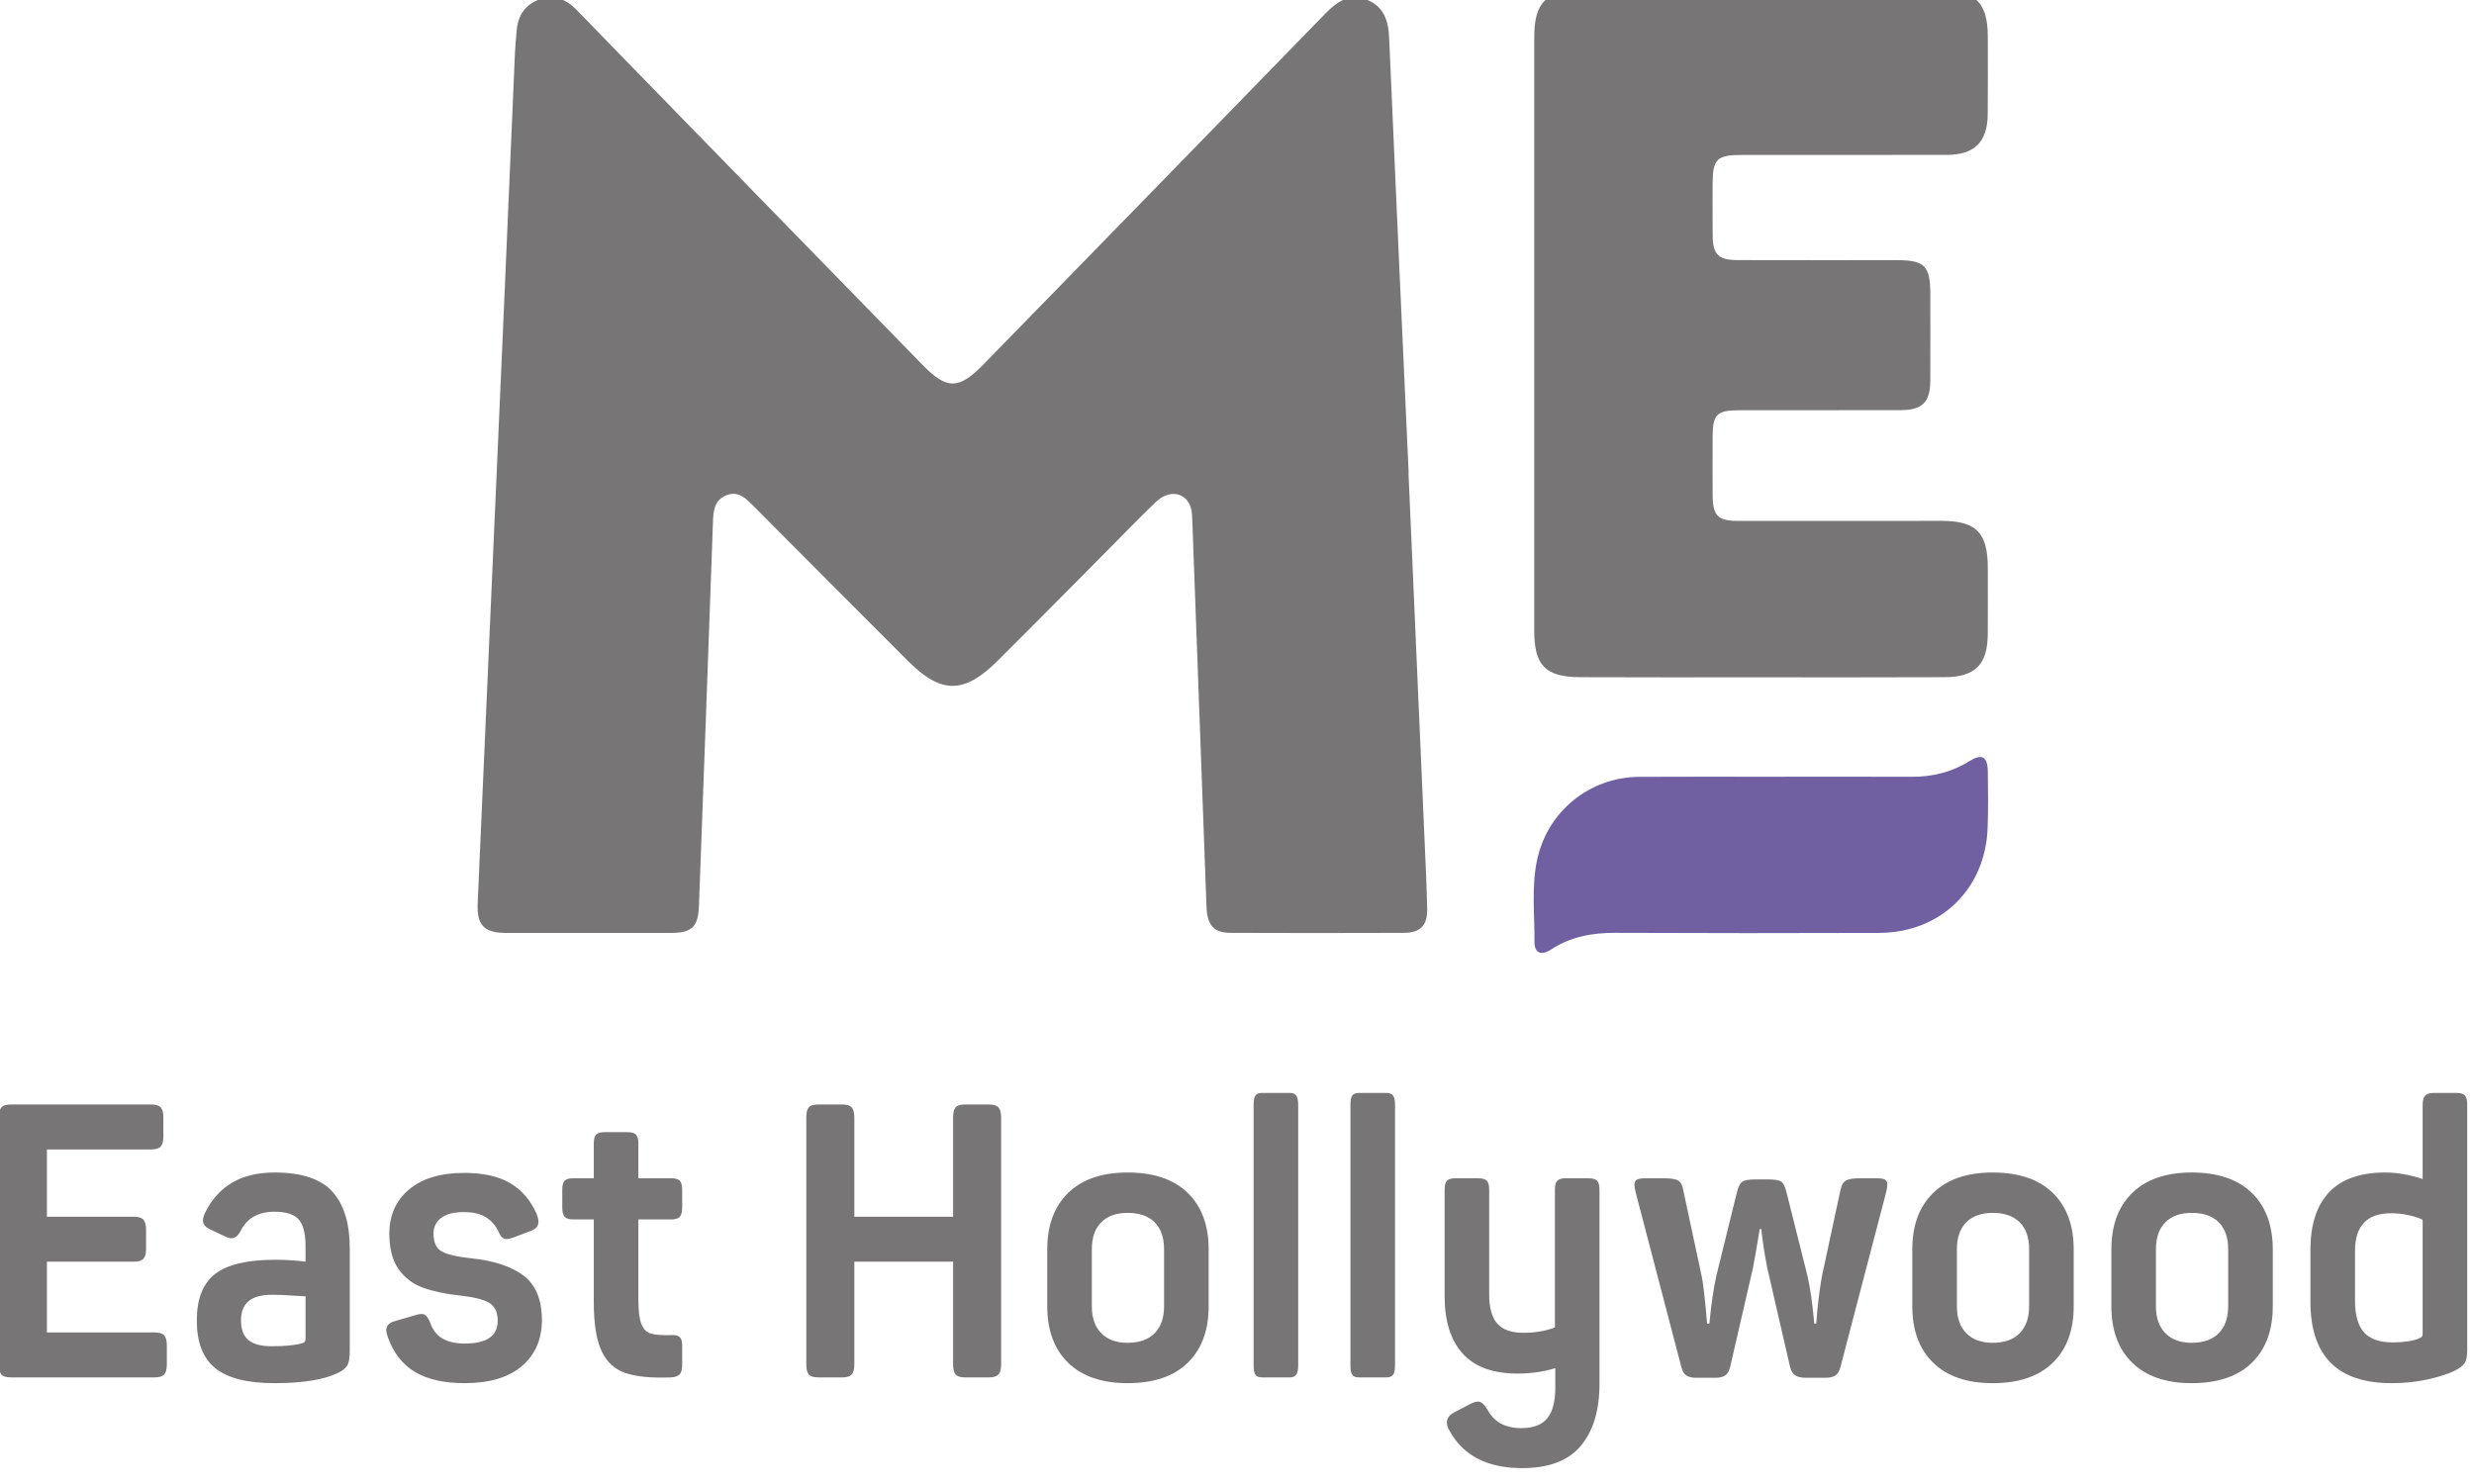 <?xml version="1.0" encoding="UTF-8" standalone="no"?>
<!DOCTYPE svg PUBLIC "-//W3C//DTD SVG 1.1//EN" "http://www.w3.org/Graphics/SVG/1.1/DTD/svg11.dtd">
<svg width="100%" height="100%" viewBox="0 0 50 30" version="1.1" xmlns="http://www.w3.org/2000/svg" xmlns:xlink="http://www.w3.org/1999/xlink" xml:space="preserve" xmlns:serif="http://www.serif.com/" style="fill-rule:evenodd;clip-rule:evenodd;stroke-linejoin:round;stroke-miterlimit:2;">
    <g transform="matrix(1,0,0,1,-792.178,-15.039)">
        <g transform="matrix(3,0,0,2.385,760,0)">
            <g transform="matrix(0.333,0,0,0.419,8.709,-2.266)">
                <g id="massage-envy-ME-logo.svg" transform="matrix(0.014,0,0,0.014,31,30)">
                    <g transform="matrix(1,0,0,1,-1091.5,-695.5)">
                        <clipPath id="_clip1">
                            <rect x="0" y="0" width="2183" height="1391"/>
                        </clipPath>
                        <g clip-path="url(#_clip1)">
                            <g transform="matrix(4.167,0,0,4.167,0.002,-0.99)">
                                <g>
                                    <path d="M322.805,167.405C324.701,210.675 326.603,253.945 328.489,297.216C328.802,304.373 329.142,311.531 329.297,318.693C329.422,324.459 326.959,327.033 321.188,327.054C301.191,327.127 281.194,327.128 261.199,327.056C255.195,327.035 253.001,324.411 252.762,317.832C251.148,273.379 249.513,228.926 247.863,184.474C247.802,182.817 247.809,181.079 247.307,179.532C245.584,174.217 239.834,173.218 235.238,177.612C229.337,183.252 223.682,189.147 217.924,194.936C205.351,207.578 192.838,220.281 180.19,232.848C168.757,244.21 160.739,244.231 149.453,232.967C131.524,215.077 113.678,197.104 95.801,179.162C93.176,176.527 90.542,173.644 86.319,175.291C81.973,176.985 81.751,180.873 81.608,184.868C80.034,229.161 78.408,273.451 76.756,317.741C76.483,325.061 74.296,327.073 66.874,327.081C47.877,327.101 28.881,327.101 9.885,327.082C2.241,327.074 -0.305,324.355 0.028,316.793C2.966,250.383 5.906,183.974 8.822,117.564C10.225,85.61 11.574,53.654 12.968,21.701C13.077,19.206 13.349,16.718 13.542,14.227C13.957,8.879 16.615,5.016 21.664,3.306C26.556,1.65 30.735,3.281 34.318,6.985C48.108,21.233 61.971,35.409 75.811,49.61C101.979,76.457 128.128,103.324 154.332,130.135C162.796,138.797 166.908,138.674 175.472,129.89C215.025,89.329 254.613,48.802 294.09,8.165C298.146,3.99 302.441,1.261 308.214,3.43C314.127,5.652 315.84,10.561 316.1,16.608C318.265,66.876 320.59,117.138 322.867,167.402C322.847,167.403 322.825,167.404 322.805,167.405Z" style="fill:rgb(119,117,118);"/>
                                    <path d="M366.422,119.401C366.421,85.071 366.41,50.741 366.427,16.411C366.434,4.388 370.625,0.243 382.696,0.242C424.359,0.237 466.021,0.235 507.685,0.243C519.388,0.246 523.676,4.515 523.703,16.175C523.724,25.174 523.771,34.174 523.68,43.173C523.583,52.792 519.123,57.249 509.521,57.27C485.857,57.32 462.192,57.275 438.528,57.297C429.679,57.305 428.301,58.69 428.282,67.368C428.27,73.367 428.238,79.367 428.297,85.366C428.357,91.706 430.328,93.735 436.708,93.756C455.206,93.814 473.705,93.774 492.203,93.782C501.827,93.787 503.763,95.761 503.771,105.573C503.781,115.572 503.802,125.571 503.76,135.57C503.729,143.054 501.054,145.771 493.468,145.795C474.804,145.854 456.139,145.804 437.474,145.825C429.786,145.834 428.314,147.279 428.284,154.783C428.256,161.615 428.251,168.448 428.289,175.281C428.328,182.399 430.069,184.211 437.129,184.217C460.627,184.24 484.124,184.183 507.622,184.191C519.709,184.195 523.685,188.242 523.706,200.459C523.719,208.125 523.742,215.792 523.695,223.457C523.632,233.951 519.372,238.34 508.774,238.39C486.61,238.496 464.446,238.436 442.281,238.435C422.283,238.435 402.285,238.486 382.287,238.391C370.33,238.336 366.436,234.334 366.429,222.391C366.409,188.061 366.422,153.731 366.422,119.401Z" style="fill:rgb(119,117,118);"/>
                                    <path d="M450.8,272.912C466.29,272.912 481.781,272.866 497.271,272.932C504.438,272.963 511.087,271.388 517.216,267.561C521.655,264.79 523.63,265.866 523.71,271.08C523.809,277.573 523.877,284.077 523.654,290.565C522.924,311.849 507.345,326.998 485.988,327.069C455.507,327.17 425.025,327.178 394.544,327.044C386.502,327.008 379.046,328.383 372.21,332.846C368.809,335.068 366.474,334.025 366.505,330.189C366.58,320.719 365.409,311.175 367.407,301.79C370.995,284.935 385.584,273.056 402.828,272.949C418.818,272.849 434.81,272.927 450.8,272.927L450.8,272.912Z" style="fill:rgb(112,96,162);"/>
                                </g>
                            </g>
                        </g>
                    </g>
                </g>
                <g transform="matrix(0.368,0,0,0.324,-5.972,-23.409)">
                    <path d="M33.282,221.39C33.028,221.39 32.856,221.33 32.764,221.21C32.672,221.09 32.627,220.878 32.627,220.574L32.627,205.166C32.627,204.862 32.672,204.65 32.764,204.53C32.856,204.41 33.028,204.35 33.282,204.35L40.993,204.35C41.246,204.35 41.422,204.41 41.521,204.53C41.619,204.65 41.669,204.862 41.669,205.166L41.669,206.342C41.669,206.646 41.619,206.858 41.521,206.978C41.422,207.098 41.246,207.158 40.993,207.158L35.267,207.158L35.267,211.358L40.063,211.358C40.303,211.358 40.472,211.418 40.57,211.538C40.669,211.658 40.718,211.87 40.718,212.174L40.718,213.35C40.718,213.654 40.669,213.866 40.57,213.986C40.472,214.106 40.303,214.166 40.063,214.166L35.267,214.166L35.267,218.582L41.183,218.582C41.436,218.582 41.612,218.642 41.711,218.762C41.81,218.882 41.859,219.094 41.859,219.398L41.859,220.574C41.859,220.878 41.81,221.09 41.711,221.21C41.612,221.33 41.436,221.39 41.183,221.39L33.282,221.39Z" style="fill:rgb(119,117,118);fill-rule:nonzero;"/>
                    <path d="M47.774,221.75C46.281,221.75 45.197,221.438 44.521,220.814C43.845,220.19 43.507,219.198 43.507,217.838C43.507,216.494 43.841,215.526 44.51,214.934C45.179,214.342 46.281,214.046 47.816,214.046C48.126,214.046 48.436,214.058 48.746,214.082C49.056,214.106 49.302,214.134 49.485,214.166L49.485,213.206C49.485,212.406 49.359,211.846 49.105,211.526C48.852,211.206 48.408,211.046 47.774,211.046C46.887,211.046 46.267,211.446 45.915,212.246C45.774,212.55 45.605,212.702 45.408,212.702C45.309,212.702 45.19,212.662 45.049,212.582L44.288,212.174C43.993,212.03 43.845,211.838 43.845,211.598C43.845,211.454 43.88,211.302 43.95,211.142C44.669,209.446 45.943,208.598 47.774,208.598C49.267,208.598 50.33,208.998 50.964,209.798C51.598,210.598 51.915,211.774 51.915,213.326L51.915,219.758C51.915,220.174 51.869,220.47 51.778,220.646C51.686,220.822 51.507,220.982 51.239,221.126C50.464,221.542 49.309,221.75 47.774,221.75ZM45.936,217.838C45.936,218.398 46.074,218.806 46.348,219.062C46.623,219.318 47.049,219.446 47.626,219.446C48.359,219.446 48.922,219.382 49.316,219.254C49.387,219.222 49.433,219.186 49.454,219.146C49.475,219.106 49.485,219.03 49.485,218.918L49.485,216.326C49.373,216.326 49.116,216.31 48.714,216.278C48.313,216.246 47.964,216.23 47.669,216.23C47.077,216.23 46.64,216.362 46.359,216.626C46.077,216.89 45.936,217.294 45.936,217.838Z" style="fill:rgb(119,117,118);fill-rule:nonzero;"/>
                    <path d="M58.232,221.75C57.105,221.75 56.197,221.518 55.506,221.054C54.816,220.59 54.316,219.862 54.006,218.87C53.95,218.678 53.922,218.542 53.922,218.462C53.922,218.174 54.07,217.982 54.366,217.886L55.528,217.502C55.654,217.454 55.767,217.43 55.866,217.43C55.964,217.43 56.049,217.47 56.119,217.55C56.189,217.63 56.26,217.766 56.33,217.958C56.471,218.422 56.7,218.758 57.017,218.966C57.334,219.174 57.739,219.278 58.232,219.278C59.443,219.278 60.049,218.806 60.049,217.862C60.049,217.334 59.897,216.962 59.594,216.746C59.292,216.53 58.753,216.374 57.978,216.278C57.189,216.182 56.517,216.022 55.961,215.798C55.404,215.574 54.954,215.19 54.609,214.646C54.263,214.102 54.091,213.358 54.091,212.414C54.091,211.262 54.454,210.342 55.179,209.654C55.904,208.966 56.908,208.622 58.189,208.622C59.26,208.622 60.112,208.838 60.746,209.27C61.379,209.702 61.858,210.334 62.182,211.166C62.253,211.374 62.288,211.542 62.288,211.67C62.288,211.942 62.147,212.134 61.865,212.246L60.915,212.654C60.76,212.718 60.633,212.75 60.534,212.75C60.436,212.75 60.355,212.718 60.291,212.654C60.228,212.59 60.161,212.47 60.091,212.294C59.936,211.91 59.707,211.61 59.404,211.394C59.101,211.178 58.696,211.07 58.189,211.07C57.64,211.07 57.225,211.19 56.943,211.43C56.661,211.67 56.52,211.998 56.52,212.414C56.52,212.958 56.668,213.326 56.964,213.518C57.26,213.71 57.788,213.854 58.549,213.95C59.816,214.094 60.788,214.454 61.464,215.03C62.14,215.606 62.478,216.534 62.478,217.814C62.478,219.014 62.112,219.97 61.379,220.682C60.647,221.394 59.598,221.75 58.232,221.75Z" style="fill:rgb(119,117,118);fill-rule:nonzero;"/>
                    <path d="M69.576,221.39C68.52,221.438 67.693,221.35 67.094,221.126C66.496,220.902 66.052,220.446 65.763,219.758C65.474,219.07 65.33,218.038 65.33,216.662L65.33,211.526L64.189,211.526C63.964,211.526 63.809,211.47 63.725,211.358C63.64,211.246 63.598,211.054 63.598,210.782L63.598,209.678C63.598,209.406 63.64,209.218 63.725,209.114C63.809,209.01 63.964,208.958 64.189,208.958L65.33,208.958L65.33,206.798C65.33,206.526 65.372,206.338 65.457,206.234C65.541,206.13 65.696,206.078 65.922,206.078L67.168,206.078C67.408,206.078 67.569,206.13 67.654,206.234C67.738,206.338 67.781,206.526 67.781,206.798L67.781,208.958L69.598,208.958C69.823,208.958 69.978,209.01 70.062,209.114C70.147,209.218 70.189,209.406 70.189,209.678L70.189,210.782C70.189,211.054 70.147,211.246 70.062,211.358C69.978,211.47 69.823,211.526 69.598,211.526L67.781,211.526L67.781,216.518C67.781,217.238 67.837,217.754 67.95,218.066C68.062,218.378 68.235,218.574 68.467,218.654C68.7,218.734 69.069,218.766 69.576,218.75C69.802,218.734 69.96,218.774 70.052,218.87C70.143,218.966 70.189,219.134 70.189,219.374L70.189,220.622C70.189,220.894 70.143,221.086 70.052,221.198C69.96,221.31 69.802,221.374 69.576,221.39Z" style="fill:rgb(119,117,118);fill-rule:nonzero;"/>
                    <path d="M77.668,221.39C77.414,221.39 77.242,221.33 77.15,221.21C77.059,221.09 77.013,220.878 77.013,220.574L77.013,205.166C77.013,204.862 77.059,204.65 77.15,204.53C77.242,204.41 77.414,204.35 77.668,204.35L78.999,204.35C79.238,204.35 79.407,204.41 79.506,204.53C79.604,204.65 79.654,204.862 79.654,205.166L79.654,211.358L85.083,211.358L85.083,205.166C85.083,204.862 85.129,204.65 85.22,204.53C85.312,204.41 85.485,204.35 85.738,204.35L87.048,204.35C87.301,204.35 87.477,204.41 87.576,204.53C87.675,204.65 87.724,204.862 87.724,205.166L87.724,220.574C87.724,220.878 87.675,221.09 87.576,221.21C87.477,221.33 87.301,221.39 87.048,221.39L85.738,221.39C85.485,221.39 85.312,221.33 85.22,221.21C85.129,221.09 85.083,220.878 85.083,220.574L85.083,214.166L79.654,214.166L79.654,220.574C79.654,220.878 79.604,221.09 79.506,221.21C79.407,221.33 79.238,221.39 78.999,221.39L77.668,221.39Z" style="fill:rgb(119,117,118);fill-rule:nonzero;"/>
                    <path d="M94.674,221.75C93.266,221.75 92.178,221.326 91.41,220.478C90.643,219.63 90.259,218.454 90.259,216.95L90.259,213.398C90.259,211.894 90.643,210.718 91.41,209.87C92.178,209.022 93.266,208.598 94.674,208.598C96.111,208.598 97.213,209.022 97.981,209.87C98.748,210.718 99.132,211.894 99.132,213.398L99.132,216.95C99.132,218.454 98.748,219.63 97.981,220.478C97.213,221.326 96.111,221.75 94.674,221.75ZM92.71,216.95C92.71,217.67 92.882,218.23 93.227,218.63C93.572,219.03 94.055,219.23 94.674,219.23C95.322,219.23 95.819,219.03 96.164,218.63C96.509,218.23 96.681,217.67 96.681,216.95L96.681,213.398C96.681,212.662 96.509,212.098 96.164,211.706C95.819,211.314 95.322,211.118 94.674,211.118C94.055,211.118 93.572,211.314 93.227,211.706C92.882,212.098 92.71,212.662 92.71,213.398L92.71,216.95Z" style="fill:rgb(119,117,118);fill-rule:nonzero;"/>
                    <path d="M102.069,221.39C101.885,221.39 101.762,221.334 101.699,221.222C101.636,221.11 101.604,220.918 101.604,220.646L101.604,204.374C101.604,204.102 101.636,203.91 101.699,203.798C101.762,203.686 101.885,203.63 102.069,203.63L103.59,203.63C103.759,203.63 103.878,203.686 103.949,203.798C104.019,203.91 104.054,204.102 104.054,204.374L104.054,220.646C104.054,220.918 104.019,221.11 103.949,221.222C103.878,221.334 103.759,221.39 103.59,221.39L102.069,221.39Z" style="fill:rgb(119,117,118);fill-rule:nonzero;"/>
                    <path d="M107.392,221.39C107.209,221.39 107.086,221.334 107.023,221.222C106.959,221.11 106.928,220.918 106.928,220.646L106.928,204.374C106.928,204.102 106.959,203.91 107.023,203.798C107.086,203.686 107.209,203.63 107.392,203.63L108.913,203.63C109.082,203.63 109.202,203.686 109.273,203.798C109.343,203.91 109.378,204.102 109.378,204.374L109.378,220.646C109.378,220.918 109.343,221.11 109.273,221.222C109.202,221.334 109.082,221.39 108.913,221.39L107.392,221.39Z" style="fill:rgb(119,117,118);fill-rule:nonzero;"/>
                    <path d="M116.371,227.054C114.456,227.054 113.125,226.278 112.378,224.726C112.28,224.55 112.23,224.374 112.23,224.198C112.23,223.942 112.364,223.734 112.632,223.574L113.519,223.046C113.688,222.95 113.829,222.902 113.942,222.902C114.111,222.902 114.28,223.062 114.449,223.382C114.801,224.166 115.427,224.558 116.329,224.558C116.977,224.558 117.448,224.354 117.744,223.946C118.04,223.538 118.188,222.902 118.188,222.038L118.188,220.814C117.54,221.038 116.843,221.15 116.096,221.15C114.758,221.15 113.758,220.734 113.096,219.902C112.435,219.07 112.104,217.878 112.104,216.326L112.104,209.678C112.104,209.406 112.146,209.218 112.23,209.114C112.315,209.01 112.47,208.958 112.695,208.958L113.942,208.958C114.181,208.958 114.343,209.01 114.427,209.114C114.512,209.218 114.554,209.406 114.554,209.678L114.554,216.23C114.554,217.046 114.702,217.646 114.998,218.03C115.294,218.414 115.772,218.606 116.434,218.606C117.082,218.606 117.66,218.494 118.167,218.27L118.167,209.678C118.167,209.406 118.209,209.218 118.294,209.114C118.378,209.01 118.533,208.958 118.758,208.958L120.026,208.958C120.251,208.958 120.406,209.01 120.491,209.114C120.575,209.218 120.617,209.406 120.617,209.678L120.617,221.798C120.617,223.446 120.276,224.734 119.593,225.662C118.91,226.59 117.836,227.054 116.371,227.054Z" style="fill:rgb(119,117,118);fill-rule:nonzero;"/>
                    <path d="M125.941,221.414C125.702,221.414 125.519,221.366 125.392,221.27C125.265,221.174 125.174,220.998 125.117,220.742L122.603,209.822C122.561,209.63 122.54,209.478 122.54,209.366C122.54,209.206 122.586,209.098 122.677,209.042C122.769,208.986 122.92,208.958 123.131,208.958L124.167,208.958C124.547,208.958 124.807,209.006 124.948,209.102C125.089,209.198 125.181,209.398 125.223,209.702L126.237,215.078C126.321,215.51 126.42,216.494 126.533,218.03L126.66,218.03C126.758,216.846 126.885,215.854 127.04,215.054L128.181,209.798C128.251,209.478 128.346,209.27 128.466,209.174C128.586,209.078 128.828,209.03 129.195,209.03L129.892,209.03C130.244,209.03 130.48,209.074 130.6,209.162C130.719,209.25 130.814,209.454 130.885,209.774L132.047,215.03C132.202,215.798 132.328,216.798 132.427,218.03L132.533,218.03C132.603,216.942 132.709,215.95 132.849,215.054L133.864,209.702C133.92,209.398 134.018,209.198 134.159,209.102C134.3,209.006 134.561,208.958 134.941,208.958L135.849,208.958C136.075,208.958 136.23,208.986 136.314,209.042C136.399,209.098 136.441,209.198 136.441,209.342C136.441,209.47 136.42,209.63 136.378,209.822L133.864,220.742C133.807,220.998 133.716,221.174 133.589,221.27C133.462,221.366 133.279,221.414 133.04,221.414L131.962,221.414C131.723,221.414 131.533,221.366 131.392,221.27C131.251,221.174 131.152,220.998 131.096,220.742L129.85,214.598C129.709,213.814 129.596,212.99 129.512,212.126L129.427,212.126C129.244,213.39 129.117,214.214 129.047,214.598L127.8,220.742C127.744,220.998 127.652,221.174 127.526,221.27C127.399,221.366 127.216,221.414 126.976,221.414L125.941,221.414Z" style="fill:rgb(119,117,118);fill-rule:nonzero;"/>
                    <path d="M142.23,221.75C140.821,221.75 139.733,221.326 138.966,220.478C138.198,219.63 137.814,218.454 137.814,216.95L137.814,213.398C137.814,211.894 138.198,210.718 138.966,209.87C139.733,209.022 140.821,208.598 142.23,208.598C143.666,208.598 144.768,209.022 145.536,209.87C146.303,210.718 146.687,211.894 146.687,213.398L146.687,216.95C146.687,218.454 146.303,219.63 145.536,220.478C144.768,221.326 143.666,221.75 142.23,221.75ZM140.265,216.95C140.265,217.67 140.437,218.23 140.782,218.63C141.127,219.03 141.61,219.23 142.23,219.23C142.877,219.23 143.374,219.03 143.719,218.63C144.064,218.23 144.237,217.67 144.237,216.95L144.237,213.398C144.237,212.662 144.064,212.098 143.719,211.706C143.374,211.314 142.877,211.118 142.23,211.118C141.61,211.118 141.127,211.314 140.782,211.706C140.437,212.098 140.265,212.662 140.265,213.398L140.265,216.95Z" style="fill:rgb(119,117,118);fill-rule:nonzero;"/>
                    <path d="M153.173,221.75C151.764,221.75 150.676,221.326 149.909,220.478C149.141,219.63 148.758,218.454 148.758,216.95L148.758,213.398C148.758,211.894 149.141,210.718 149.909,209.87C150.676,209.022 151.764,208.598 153.173,208.598C154.609,208.598 155.712,209.022 156.479,209.87C157.247,210.718 157.631,211.894 157.631,213.398L157.631,216.95C157.631,218.454 157.247,219.63 156.479,220.478C155.712,221.326 154.609,221.75 153.173,221.75ZM151.208,216.95C151.208,217.67 151.381,218.23 151.726,218.63C152.071,219.03 152.553,219.23 153.173,219.23C153.821,219.23 154.317,219.03 154.662,218.63C155.007,218.23 155.18,217.67 155.18,216.95L155.18,213.398C155.18,212.662 155.007,212.098 154.662,211.706C154.317,211.314 153.821,211.118 153.173,211.118C152.553,211.118 152.071,211.314 151.726,211.706C151.381,212.098 151.208,212.662 151.208,213.398L151.208,216.95Z" style="fill:rgb(119,117,118);fill-rule:nonzero;"/>
                    <path d="M164.159,221.75C161.187,221.75 159.701,220.054 159.701,216.662L159.701,213.422C159.701,211.854 160.042,210.658 160.726,209.834C161.409,209.01 162.44,208.598 163.821,208.598C164.468,208.598 165.151,208.734 165.87,209.006L165.87,204.374C165.87,204.102 165.916,203.91 166.007,203.798C166.099,203.686 166.257,203.63 166.482,203.63L167.729,203.63C167.954,203.63 168.109,203.682 168.194,203.786C168.278,203.89 168.32,204.086 168.32,204.374L168.32,219.662C168.32,220.046 168.278,220.318 168.194,220.478C168.109,220.638 167.919,220.806 167.623,220.982C167.229,221.19 166.729,221.37 166.123,221.522C165.518,221.674 164.863,221.75 164.159,221.75ZM162.152,216.59C162.152,217.486 162.314,218.146 162.637,218.57C162.961,218.994 163.497,219.206 164.243,219.206C164.525,219.206 164.806,219.182 165.088,219.134C165.37,219.086 165.588,219.014 165.743,218.918C165.799,218.886 165.835,218.846 165.849,218.798C165.863,218.75 165.87,218.702 165.87,218.654L165.87,211.55C165.687,211.438 165.43,211.342 165.099,211.262C164.768,211.182 164.447,211.142 164.137,211.142C162.814,211.142 162.152,211.926 162.152,213.494L162.152,216.59Z" style="fill:rgb(119,117,118);fill-rule:nonzero;"/>
                </g>
            </g>
        </g>
    </g>
</svg>
